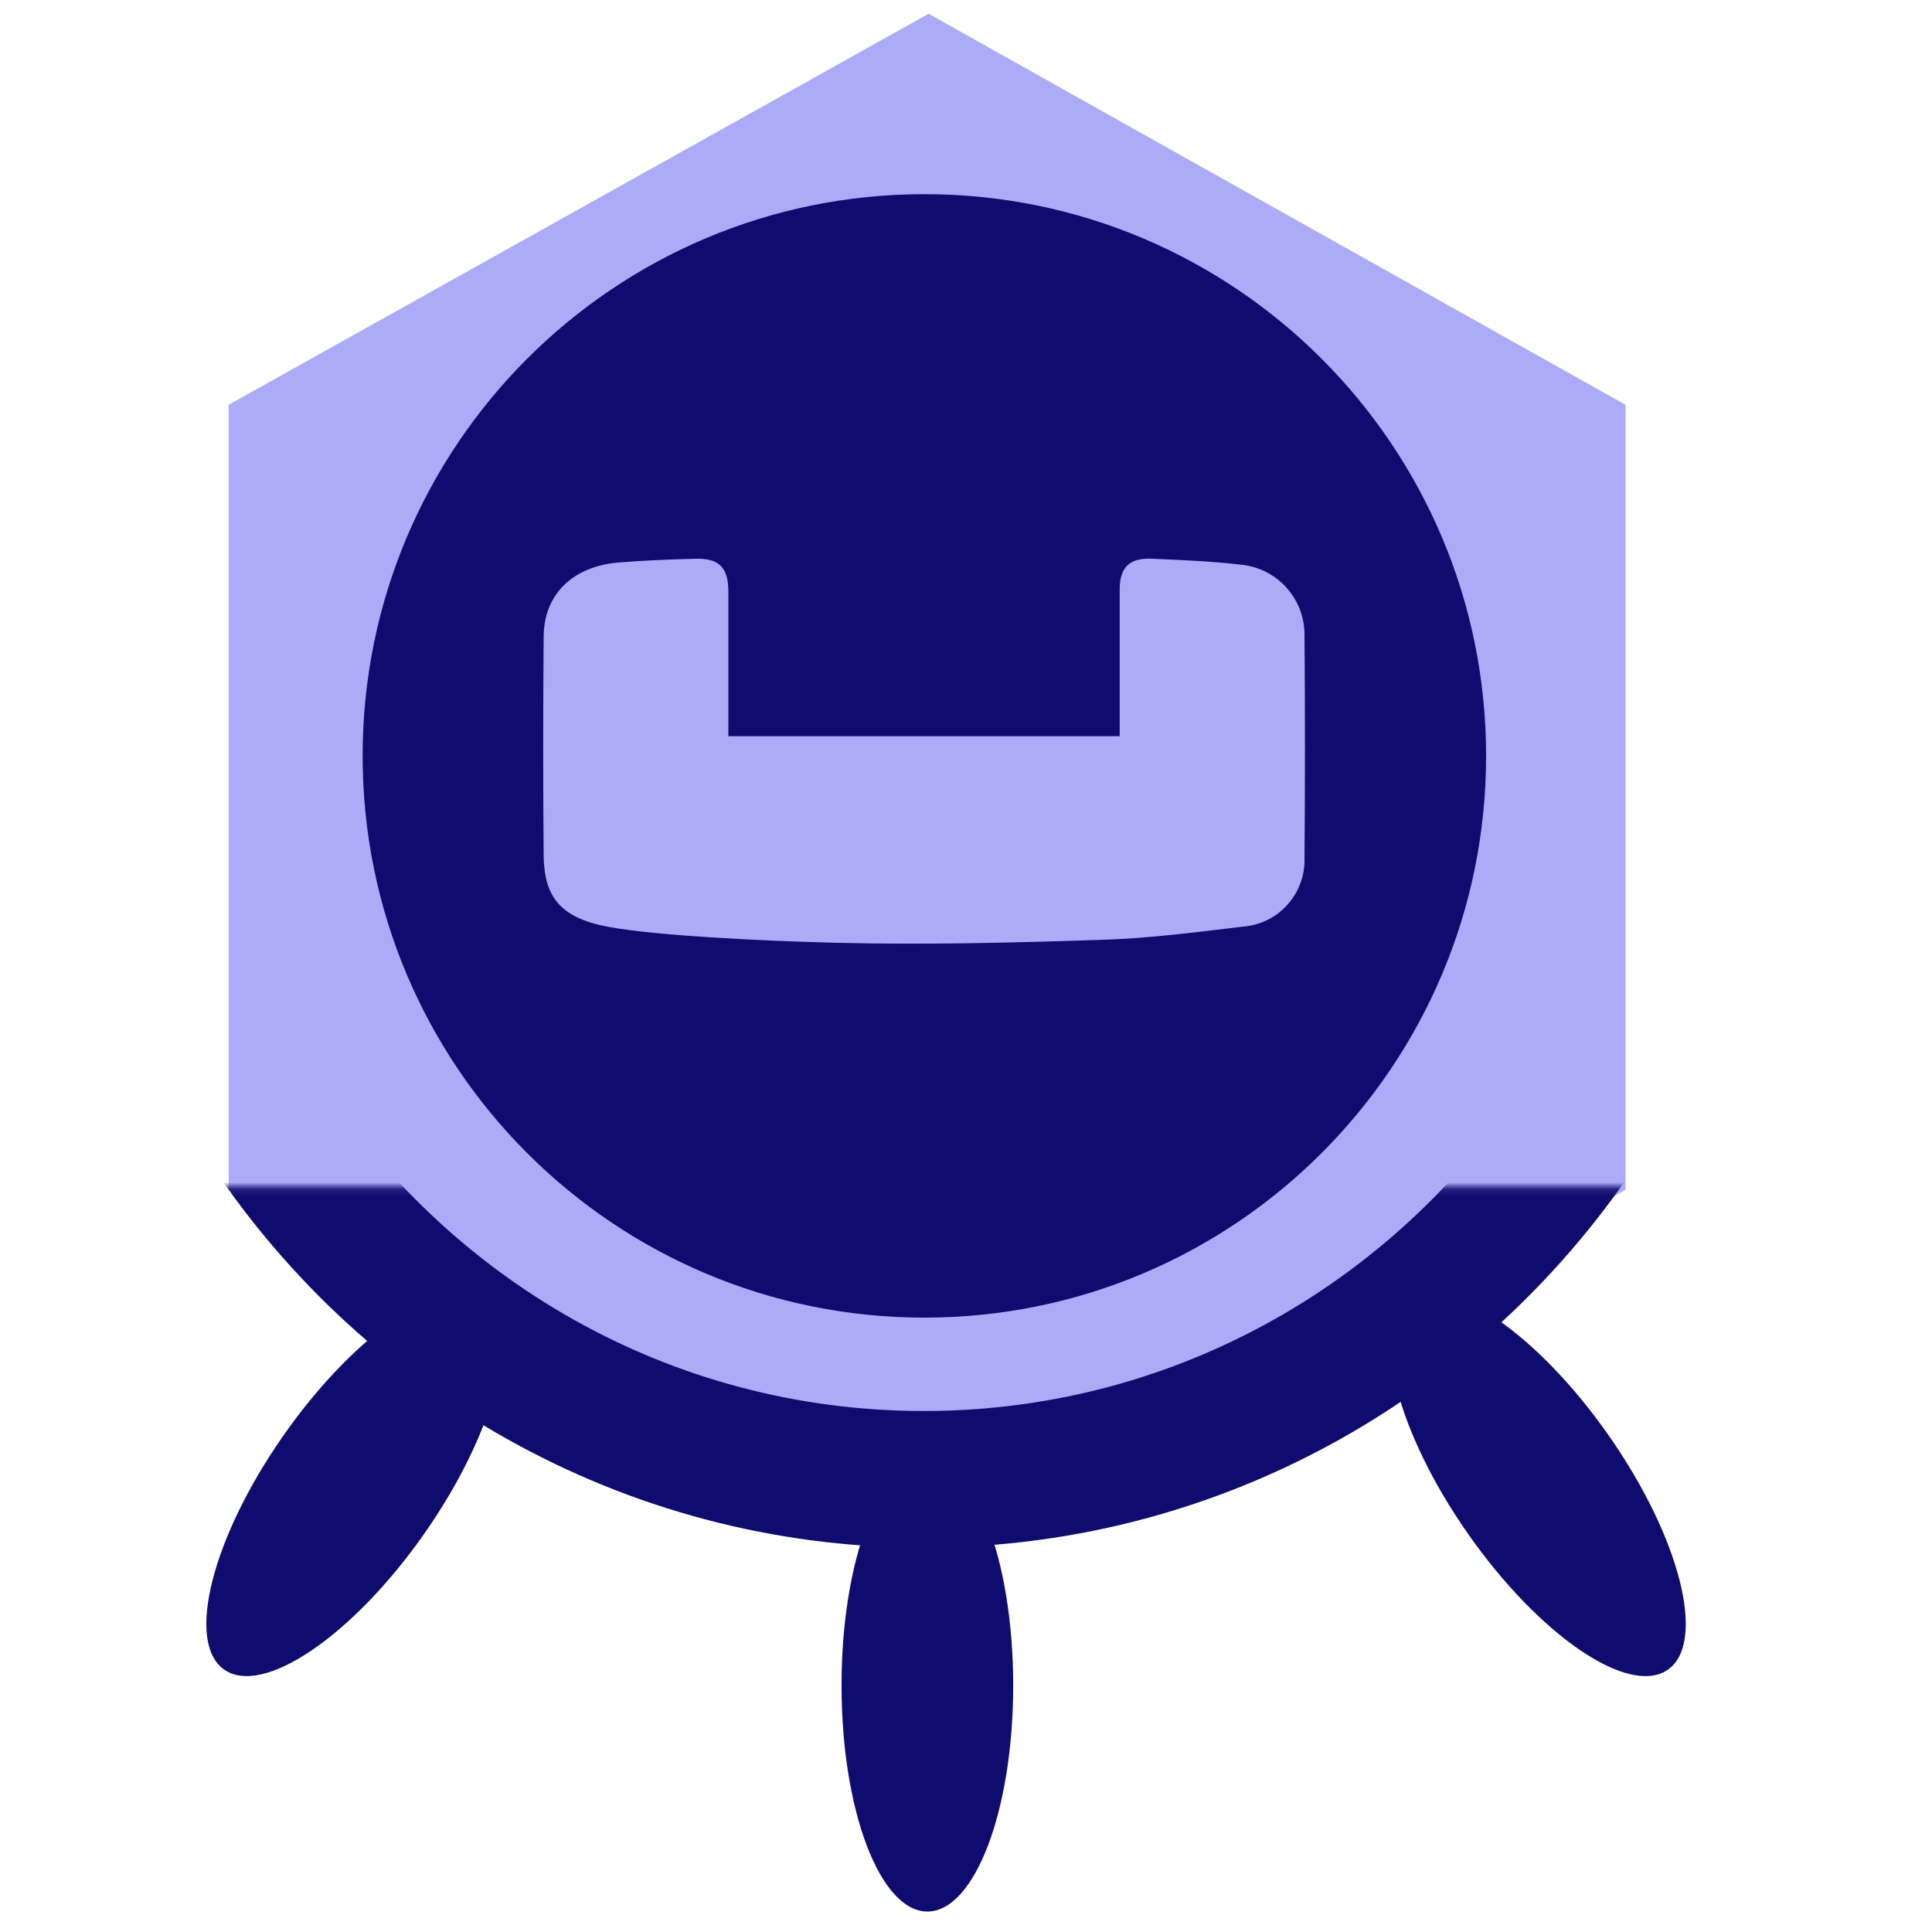 <?xml version="1.0" encoding="UTF-8"?>
<svg width="40" height="40" version="1.1" viewBox="0 0 40 40" xmlns="http://www.w3.org/2000/svg" xmlns:cc="http://creativecommons.org/ns#" xmlns:dc="http://purl.org/dc/elements/1.1/" xmlns:rdf="http://www.w3.org/1999/02/22-rdf-syntax-ns#"><defs><mask id="c" fill="#ffffff"><path d="m0 0h313.3v159.86h-313.3z" fill="#fff" fill-rule="evenodd"/></mask></defs><mask id="a" fill="#ffffff"><path d="m0 0h313.3v159.86h-313.3z" fill="#fff" fill-rule="evenodd"/></mask><mask id="b" fill="#ffffff"><path d="m0 0h313.3v159.86h-313.3z" fill="#fff" fill-rule="evenodd"/></mask><g><g transform="translate(.4 .255)"><g transform="matrix(.495 0 0 .495 5.076 3.213)"><g transform="matrix(1.776,0,0,1.776,-164.24,-70.425)"><g transform="translate(96.564,87.836)" fill="#66ff9a" stroke-width="3.24"><polygon class="st0" transform="matrix(.723 0 0 .703 -28.717 -125.97)" points="78.4 118.6 78.4 144.9 55.7 158 32.9 144.9 32.9 118.6 55.7 105.5" fill="#ababf7"/></g><g transform="matrix(.158 0 0 .158 83.649 18.463)" fill="#005e20" fill-rule="evenodd"><g transform="matrix(1.078,0,0,-1.078,-10.799,451.79)"><g transform="matrix(.945 0 0 .945 8.696 2.702)" fill="#0f0c6f" mask="url(#c)"><path transform="rotate(35,137.93,151.55)" d="m203.46 95.688c6.936 0 12.559-14.809 12.559-33.077s-5.623-33.077-12.559-33.077-12.559 14.809-12.559 33.077 5.623 33.077 12.559 33.077z"/><path transform="matrix(-.819 .574 .574 .819 58.085 47.705)" d="m30.142 95.688c6.936 0 12.559-14.809 12.559-33.077s-5.623-33.077-12.559-33.077c-6.936 0-12.559 14.809-12.559 33.077s5.623 33.077 12.559 33.077z"/><path d="m153.24 119.95c-6.936 0-12.559-14.809-12.559-33.077s5.623-33.077 12.559-33.077c6.936 0 12.559 14.809 12.559 33.077s-5.623 33.077-12.559 33.077z"/></g><path transform="matrix(.945 0 0 .945 8.696 2.702)" d="m251.47 173.1c-20.23-33.61-56.89-56.068-98.756-56.068-40.721 0-76.516 21.246-97.059 53.335" fill="none" mask="url(#c)" stroke="#0f0c6f" stroke-width="19.999"/></g></g></g></g></g><path class="cls-1" d="m19.138 4.02c-6.423 0-11.63 5.207-11.63 11.63 0 6.423 5.207 11.63 11.63 11.63 6.423 0 11.63-5.207 11.63-11.63 0-6.423-5.207-11.63-11.63-11.63zm7.871 13.774c0.007 0.728-0.552 1.337-1.278 1.391-1.004 0.121-2.009 0.251-3.013 0.276-1.805 0.06-3.615 0.103-5.423 0.058-1.572-0.04-3.708-0.146-4.708-0.331-0.999-0.186-1.323-0.635-1.331-1.481-0.013-1.506-0.013-3.013 0-4.519 0-0.881 0.603-1.464 1.552-1.542 0.53-0.043 1.06-0.065 1.592-0.078 0.485-0.013 0.678 0.181 0.68 0.67v2.656 0.349h8.102v-0.296-2.742c0-0.452 0.196-0.655 0.65-0.638 0.643 0.028 1.286 0.053 1.921 0.131 0.707 0.098 1.239 0.695 1.255 1.409 0.013 1.558 0.013 3.121 0 4.688z" fill="#0f0c6f" stroke-width=".148"/></g></svg>
